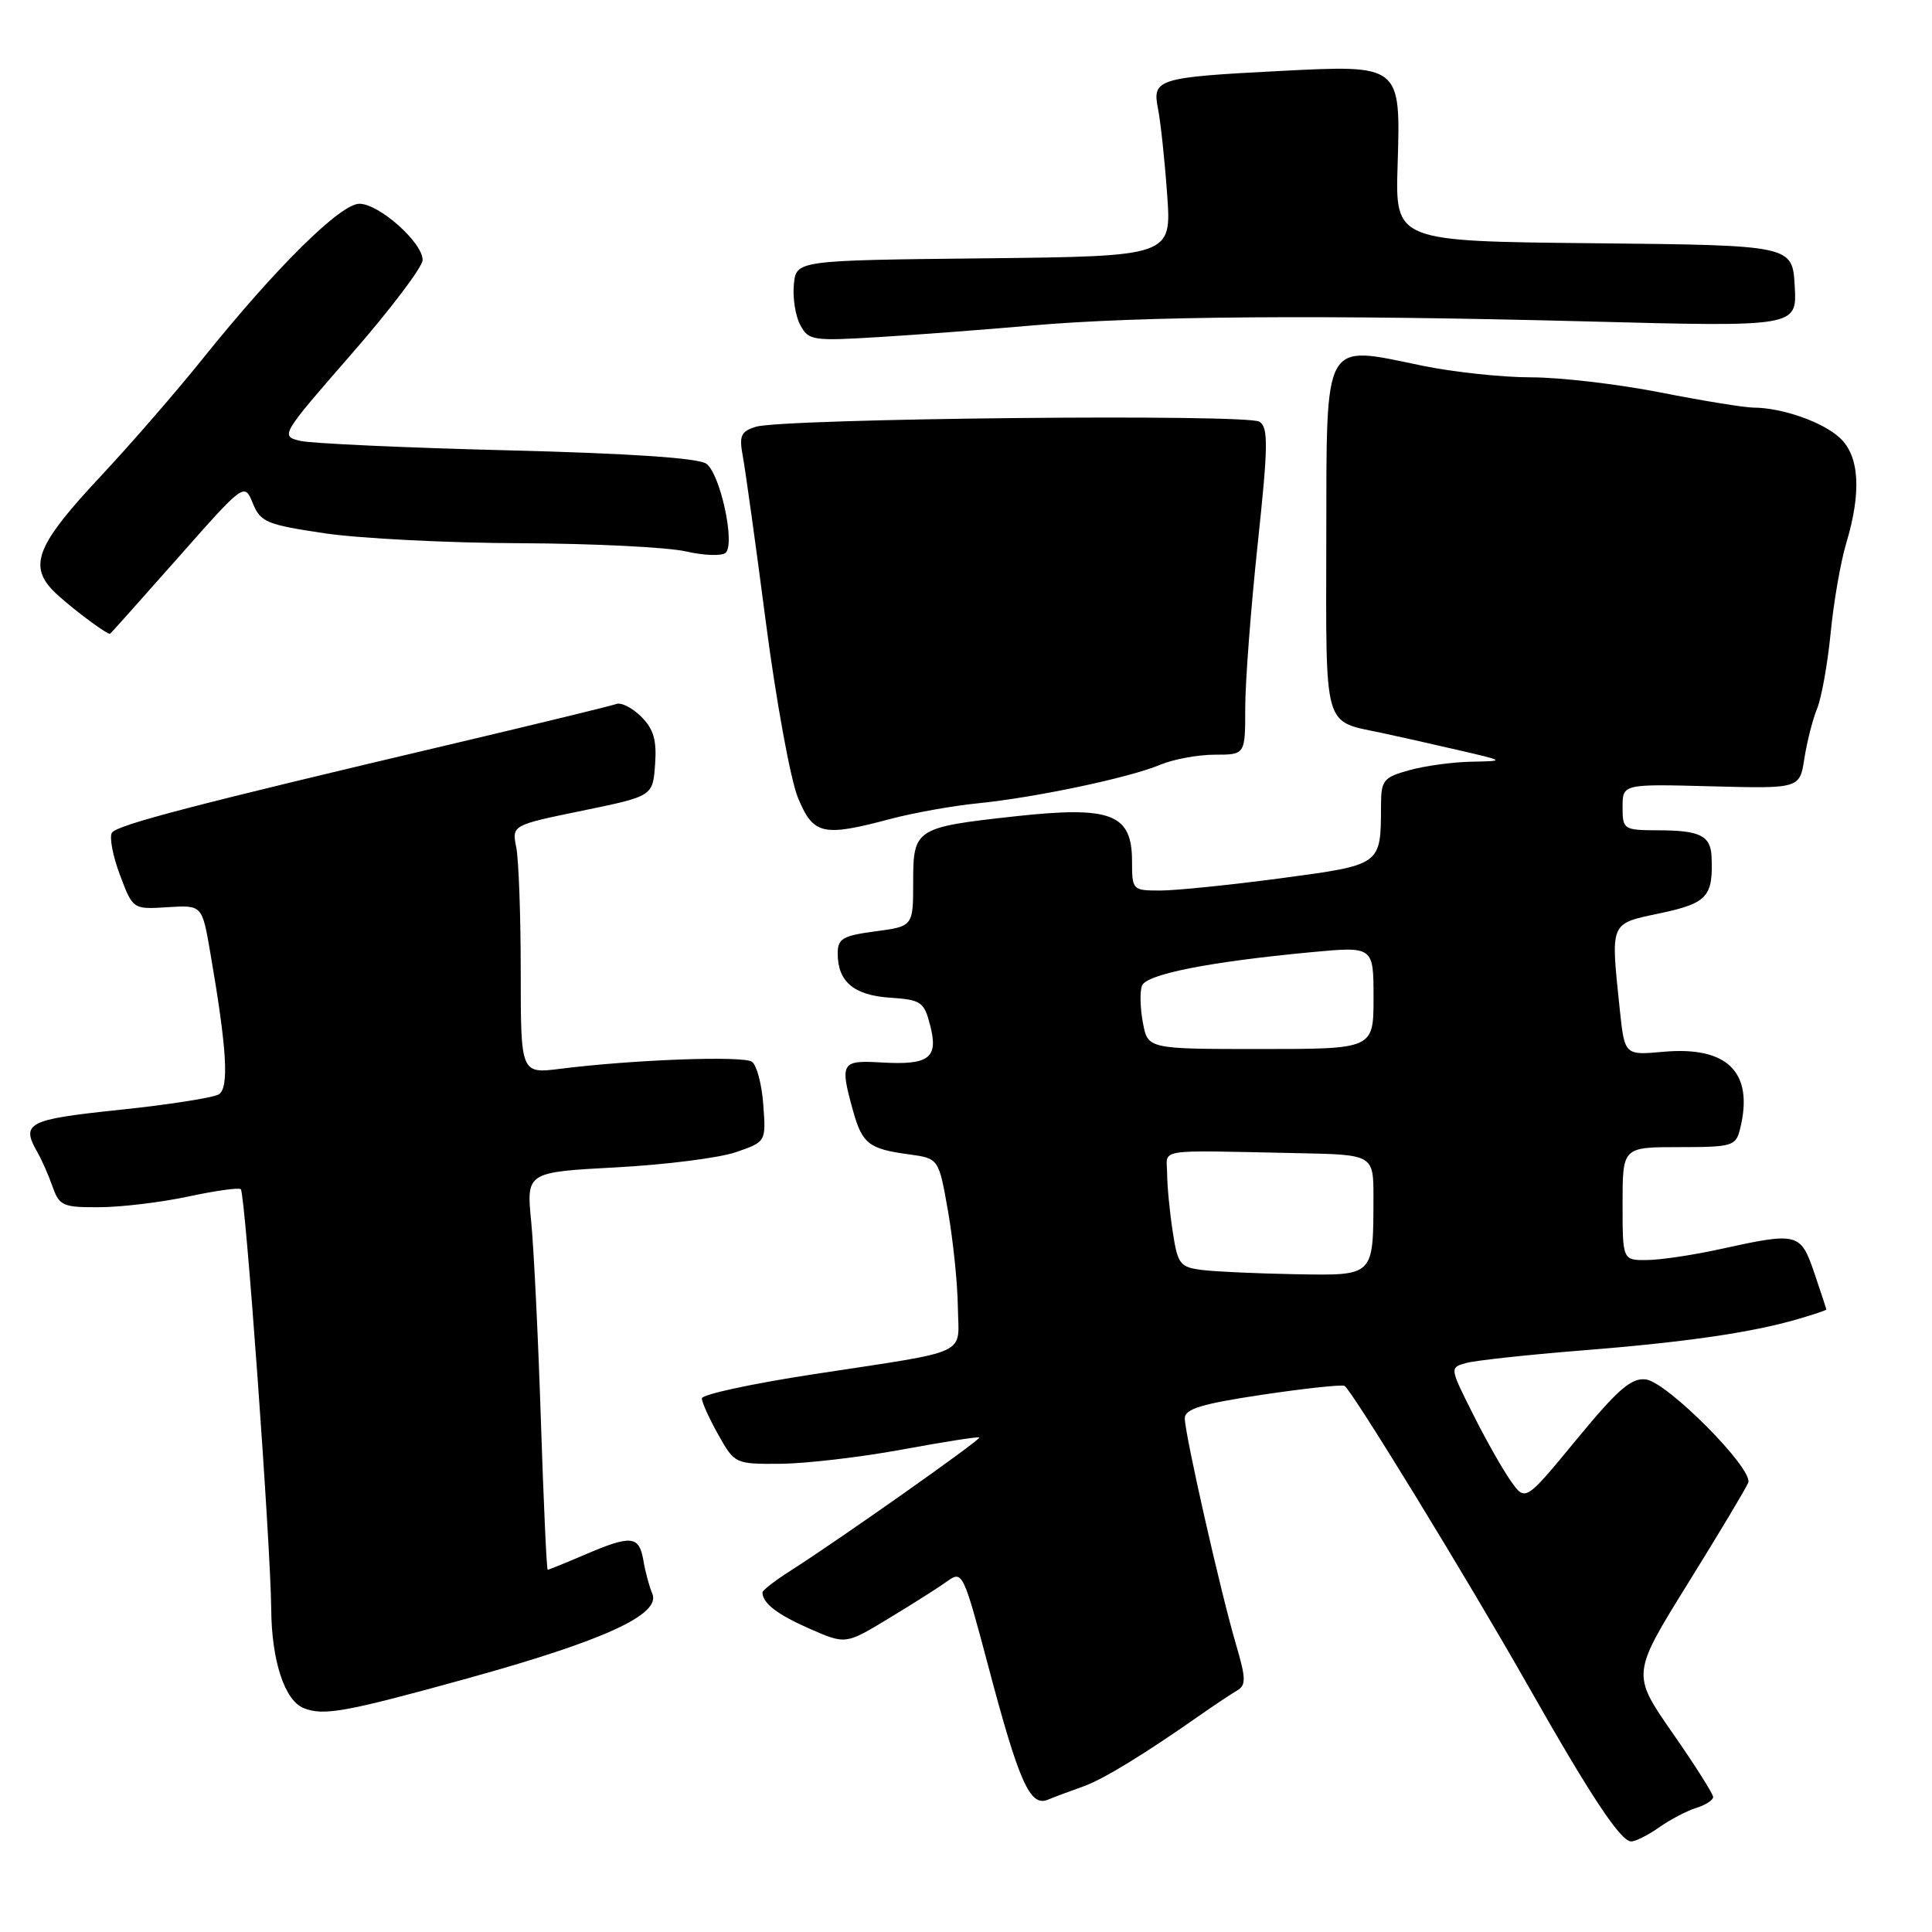 <?xml version="1.0" encoding="UTF-8" standalone="no"?>
<!DOCTYPE svg PUBLIC "-//W3C//DTD SVG 1.1//EN" "http://www.w3.org/Graphics/SVG/1.1/DTD/svg11.dtd" >
<svg xmlns="http://www.w3.org/2000/svg" xmlns:xlink="http://www.w3.org/1999/xlink" version="1.1" viewBox="0 0 256 256">
 <g >
 <path fill="currentColor"
d=" M 219.85 242.13 C 221.31 241.10 223.51 239.95 224.75 239.56 C 225.99 239.18 227.00 238.53 227.00 238.11 C 227.00 237.70 224.57 233.86 221.60 229.60 C 216.20 221.83 216.20 221.83 223.69 209.76 C 227.81 203.12 231.40 197.13 231.65 196.46 C 232.35 194.64 220.90 183.11 218.07 182.78 C 216.15 182.55 214.36 184.11 208.90 190.74 C 202.12 198.98 202.12 198.98 200.19 196.24 C 199.12 194.73 196.86 190.74 195.17 187.36 C 192.08 181.21 192.08 181.21 194.29 180.60 C 195.51 180.27 202.35 179.52 209.50 178.95 C 223.27 177.86 232.10 176.58 238.25 174.78 C 240.31 174.18 242.00 173.61 242.00 173.52 C 242.00 173.43 241.28 171.25 240.41 168.68 C 238.58 163.33 238.24 163.25 228.00 165.50 C 224.43 166.29 220.04 166.95 218.25 166.96 C 215.00 167.00 215.00 167.00 215.00 159.50 C 215.00 152.00 215.00 152.00 222.48 152.00 C 229.53 152.00 230.00 151.86 230.56 149.62 C 232.44 142.12 228.94 138.59 220.38 139.37 C 215.27 139.83 215.27 139.83 214.63 133.77 C 213.41 122.02 213.23 122.44 220.02 121.00 C 226.23 119.68 227.02 118.80 226.79 113.50 C 226.66 110.73 225.25 110.03 219.75 110.02 C 215.12 110.00 215.00 109.92 215.00 106.94 C 215.00 103.88 215.00 103.88 226.74 104.19 C 238.47 104.50 238.47 104.50 239.09 100.50 C 239.43 98.30 240.19 95.32 240.78 93.88 C 241.37 92.43 242.17 87.93 242.57 83.88 C 242.96 79.82 243.89 74.47 244.63 72.00 C 246.67 65.20 246.39 60.44 243.80 58.03 C 241.53 55.91 236.12 54.02 232.32 54.01 C 231.13 54.00 225.58 53.10 220.00 52.00 C 214.42 50.90 206.72 50.00 202.88 50.00 C 199.05 50.00 192.52 49.30 188.38 48.44 C 175.19 45.72 175.79 44.63 175.74 71.41 C 175.70 96.88 175.30 95.48 182.97 97.09 C 184.91 97.50 189.43 98.51 193.00 99.34 C 199.50 100.84 199.50 100.84 195.00 100.93 C 192.53 100.97 188.81 101.48 186.75 102.05 C 183.28 103.02 183.00 103.37 182.99 106.80 C 182.96 114.68 183.10 114.58 169.67 116.38 C 162.97 117.27 155.81 118.00 153.75 118.00 C 150.06 118.00 150.00 117.94 150.00 114.12 C 150.00 107.83 147.24 106.77 134.47 108.17 C 121.30 109.62 121.00 109.81 121.00 116.85 C 121.00 122.74 121.00 122.74 116.00 123.41 C 111.66 123.98 111.00 124.37 111.00 126.34 C 111.00 130.08 113.14 131.88 117.94 132.20 C 122.07 132.48 122.45 132.74 123.26 135.90 C 124.37 140.21 123.11 141.16 116.75 140.78 C 111.46 140.47 111.26 140.81 113.04 147.21 C 114.25 151.55 115.14 152.25 120.45 152.96 C 124.39 153.50 124.39 153.50 125.62 160.50 C 126.29 164.35 126.88 170.04 126.92 173.14 C 127.01 179.76 128.95 178.85 107.75 182.10 C 99.64 183.34 93.00 184.78 93.00 185.29 C 93.00 185.81 93.98 187.98 95.18 190.11 C 97.35 193.97 97.41 194.00 103.43 193.96 C 106.77 193.93 114.00 193.09 119.50 192.08 C 125.00 191.06 129.62 190.34 129.77 190.47 C 130.05 190.72 111.21 204.01 104.76 208.12 C 102.71 209.43 101.03 210.72 101.03 211.00 C 101.04 212.43 102.97 213.92 107.27 215.81 C 112.05 217.91 112.05 217.91 117.77 214.44 C 120.92 212.54 124.42 210.32 125.54 209.51 C 127.52 208.08 127.66 208.38 130.95 220.77 C 135.01 236.12 136.48 239.43 138.82 238.48 C 139.74 238.10 141.85 237.31 143.50 236.73 C 146.24 235.75 151.62 232.46 159.50 226.93 C 161.15 225.78 163.14 224.46 163.91 224.01 C 165.13 223.30 165.11 222.42 163.76 217.84 C 161.72 210.90 156.98 189.96 156.99 187.92 C 157.00 186.69 159.24 186.01 167.25 184.81 C 172.89 183.97 177.80 183.44 178.16 183.64 C 179.11 184.16 194.55 209.40 202.55 223.50 C 210.79 238.03 214.75 244.00 216.14 244.00 C 216.72 244.00 218.39 243.16 219.85 242.13 Z  M 61.89 222.41 C 80.05 217.39 87.62 213.92 86.43 211.16 C 86.04 210.25 85.50 208.26 85.25 206.75 C 84.68 203.47 83.64 203.37 77.50 206.00 C 74.93 207.10 72.72 208.00 72.57 208.00 C 72.43 208.00 72.03 199.11 71.67 188.25 C 71.32 177.39 70.74 165.53 70.39 161.91 C 69.74 155.32 69.74 155.32 81.66 154.68 C 88.22 154.33 95.37 153.42 97.54 152.66 C 101.50 151.29 101.50 151.29 101.14 146.39 C 100.95 143.70 100.27 141.13 99.64 140.69 C 98.49 139.87 83.96 140.40 74.25 141.62 C 69.00 142.28 69.00 142.28 69.00 128.76 C 69.00 121.33 68.73 113.92 68.41 112.30 C 67.82 109.34 67.82 109.34 77.16 107.42 C 86.50 105.50 86.50 105.50 86.80 101.30 C 87.04 98.09 86.61 96.61 84.98 94.98 C 83.80 93.80 82.32 93.04 81.67 93.28 C 81.03 93.52 71.50 95.84 60.50 98.44 C 25.80 106.62 15.52 109.30 14.83 110.34 C 14.47 110.89 14.94 113.41 15.89 115.93 C 17.61 120.50 17.61 120.50 22.19 120.21 C 26.78 119.92 26.78 119.92 27.86 126.21 C 30.07 139.01 30.38 144.15 28.99 145.01 C 28.26 145.45 22.35 146.38 15.84 147.06 C 3.58 148.34 2.72 148.80 5.00 152.76 C 5.55 153.72 6.44 155.74 6.97 157.25 C 7.87 159.79 8.36 160.00 13.23 159.96 C 16.13 159.95 21.42 159.30 24.99 158.54 C 28.56 157.77 31.67 157.34 31.91 157.58 C 32.50 158.16 35.88 204.84 35.94 213.30 C 36.00 220.08 37.72 225.32 40.23 226.33 C 42.87 227.39 45.73 226.88 61.89 222.41 Z  M 118.00 108.51 C 121.03 107.71 126.20 106.78 129.50 106.45 C 137.19 105.68 149.58 103.07 153.72 101.34 C 155.49 100.60 158.75 100.00 160.97 100.00 C 165.00 100.00 165.00 100.00 165.00 93.79 C 165.00 90.38 165.74 80.66 166.64 72.19 C 168.04 59.07 168.08 56.66 166.89 55.88 C 165.29 54.81 103.75 55.44 100.16 56.55 C 98.16 57.17 97.92 57.74 98.43 60.48 C 98.76 62.24 100.14 72.16 101.49 82.52 C 102.84 92.88 104.75 103.30 105.72 105.67 C 107.76 110.63 108.99 110.91 118.00 108.51 Z  M 23.52 73.98 C 32.38 63.95 32.38 63.95 33.50 66.69 C 34.52 69.19 35.32 69.52 43.06 70.67 C 47.70 71.35 59.38 71.95 69.00 71.98 C 78.62 72.02 88.48 72.51 90.91 73.07 C 93.33 73.62 95.70 73.70 96.17 73.23 C 97.43 71.97 95.43 62.79 93.60 61.45 C 92.56 60.69 83.53 60.08 67.26 59.67 C 53.64 59.33 41.28 58.76 39.80 58.42 C 37.13 57.79 37.20 57.66 46.55 46.94 C 51.75 40.98 56.00 35.36 56.00 34.45 C 56.00 32.13 50.23 27.00 47.62 27.00 C 45.11 27.00 36.59 35.42 26.92 47.46 C 23.41 51.84 17.28 58.90 13.30 63.15 C 5.03 71.99 3.82 74.82 6.89 78.11 C 8.44 79.77 13.88 83.94 14.58 83.99 C 14.62 84.00 18.65 79.49 23.52 73.98 Z  M 136.60 43.14 C 151.00 41.87 175.71 41.69 210.31 42.59 C 238.12 43.32 238.12 43.32 237.81 37.91 C 237.50 32.50 237.50 32.50 211.19 32.23 C 184.88 31.97 184.88 31.97 185.19 21.91 C 185.60 8.53 185.67 8.58 169.50 9.41 C 153.40 10.24 152.65 10.47 153.44 14.39 C 153.78 16.10 154.33 21.20 154.65 25.73 C 155.25 33.96 155.25 33.96 130.37 34.23 C 105.50 34.50 105.50 34.50 105.19 37.70 C 105.02 39.47 105.40 41.88 106.04 43.07 C 107.13 45.11 107.70 45.20 116.35 44.67 C 121.38 44.37 130.49 43.68 136.60 43.14 Z  M 159.30 168.28 C 156.34 167.91 156.05 167.53 155.39 163.19 C 154.99 160.61 154.66 157.15 154.65 155.50 C 154.63 152.12 152.74 152.41 172.00 152.80 C 182.00 153.00 182.00 153.00 181.99 158.75 C 181.96 169.19 182.13 169.02 171.63 168.84 C 166.61 168.75 161.06 168.50 159.30 168.28 Z  M 151.44 135.51 C 151.08 133.59 151.02 131.38 151.32 130.61 C 151.90 129.09 160.18 127.45 173.75 126.17 C 182.00 125.40 182.00 125.40 182.00 132.20 C 182.00 139.00 182.00 139.00 167.05 139.00 C 152.09 139.00 152.09 139.00 151.44 135.51 Z "/>
</g>
</svg>